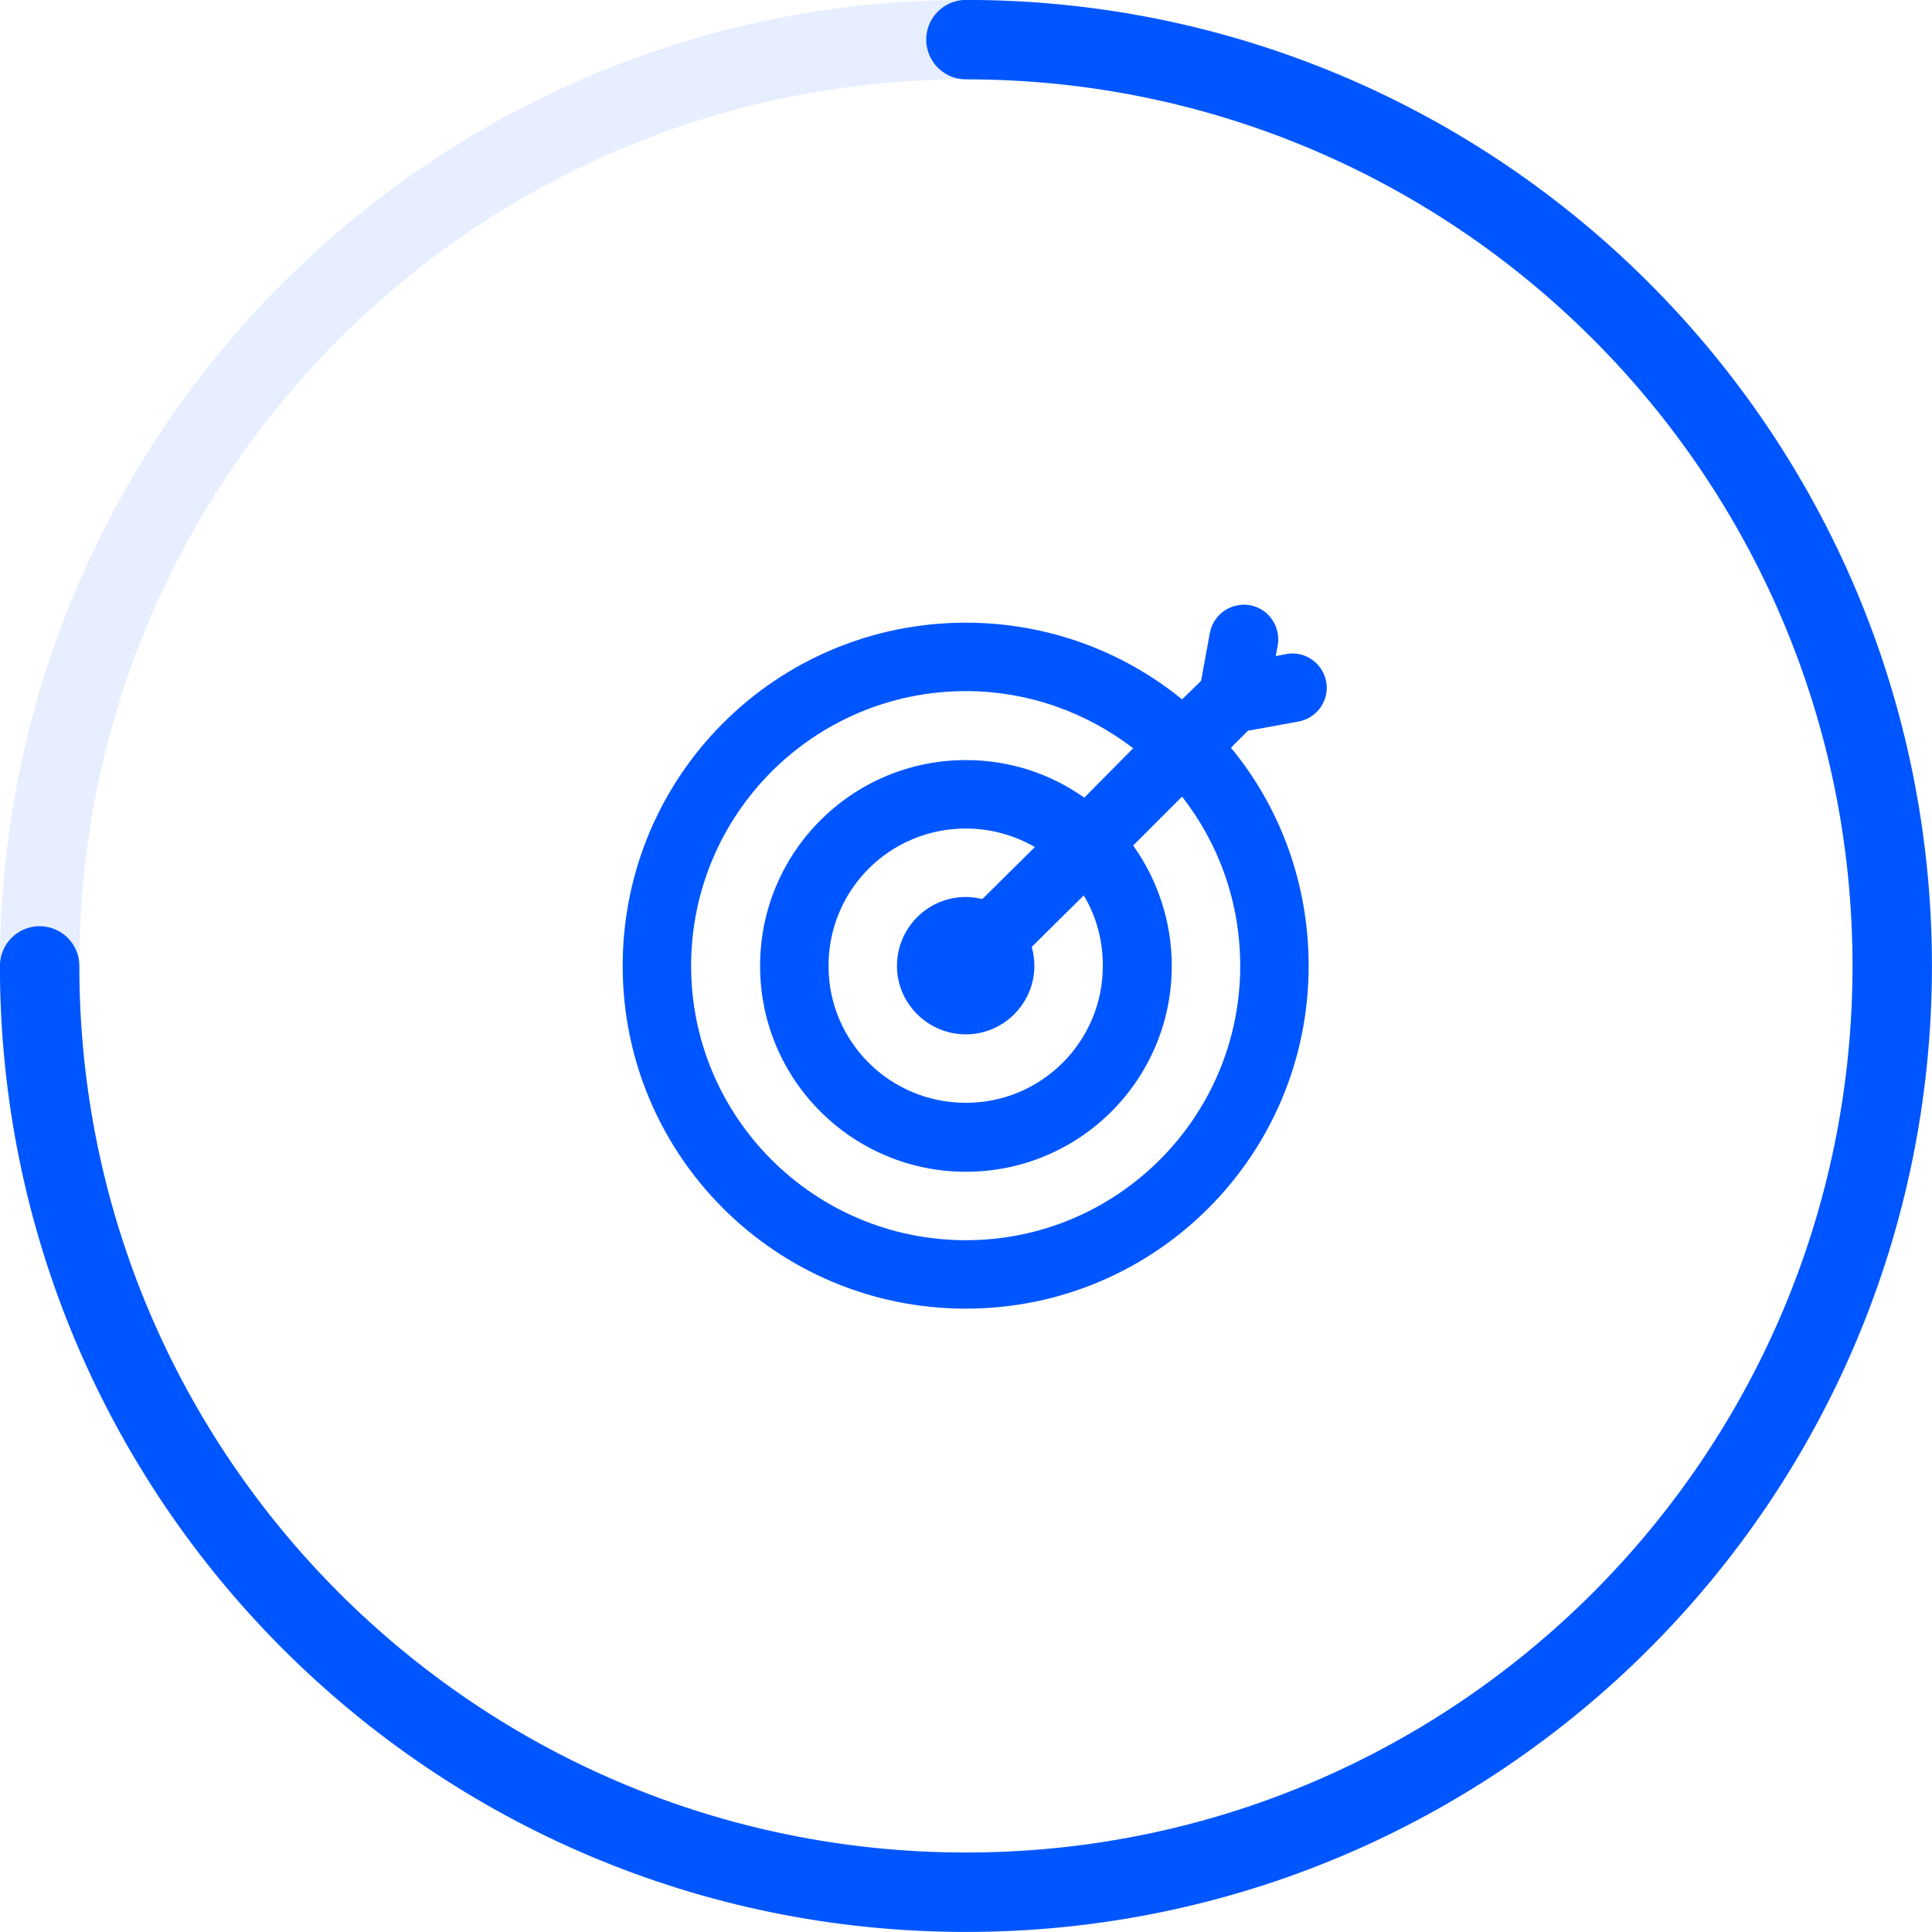 <svg width="37.543" height="37.543" viewBox="0 0 37.543 37.543" fill="none" xmlns="http://www.w3.org/2000/svg" xmlns:xlink="http://www.w3.org/1999/xlink">
	<desc>
			Created with Pixso.
	</desc>
	<defs/>
	<g opacity="0.1" style="mix-blend-mode:normal">
		<path id="Shape" d="" fill="#D8D8D8" fill-opacity="0" fill-rule="nonzero"/>
		<path id="Shape" d="M36.77 18.77C36.77 8.83 28.71 0.77 18.77 0.77C8.83 0.77 0.77 8.83 0.77 18.77C0.77 28.71 8.83 36.77 18.77 36.77C28.71 36.77 36.77 28.71 36.77 18.77Z" stroke="#0056FE" stroke-opacity="1" stroke-width="1.543"/>
	</g>
	<path id="Shape" d="M23.92 14.53C24.87 15.68 25.43 17.16 25.43 18.77C25.43 22.45 22.45 25.43 18.77 25.43C15.08 25.43 12.1 22.45 12.1 18.77C12.1 15.08 15.08 12.1 18.77 12.1C20.36 12.1 21.83 12.66 22.97 13.59L23.34 13.23L23.51 12.3C23.58 11.93 23.93 11.7 24.29 11.76C24.66 11.83 24.89 12.18 24.83 12.54L24.79 12.75L24.99 12.71C25.35 12.64 25.7 12.88 25.77 13.24C25.84 13.6 25.6 13.95 25.24 14.02L24.25 14.2L23.92 14.53ZM22.02 14.54C21.12 13.85 19.99 13.43 18.77 13.43C15.82 13.43 13.43 15.82 13.43 18.77C13.43 21.71 15.82 24.1 18.77 24.1C21.71 24.1 24.1 21.71 24.1 18.77C24.1 17.53 23.68 16.39 22.97 15.48L22.02 16.43C22.49 17.09 22.77 17.9 22.77 18.77C22.77 20.98 20.98 22.77 18.77 22.77C16.56 22.77 14.77 20.98 14.77 18.77C14.77 16.56 16.56 14.77 18.77 14.77C19.63 14.77 20.42 15.04 21.07 15.5L22.02 14.54ZM20.11 16.46C19.71 16.23 19.25 16.1 18.77 16.1C17.29 16.1 16.1 17.29 16.1 18.77C16.1 20.24 17.29 21.43 18.77 21.43C20.24 21.43 21.43 20.24 21.43 18.77C21.43 18.26 21.3 17.8 21.06 17.4L20.05 18.4C20.08 18.52 20.1 18.64 20.1 18.77C20.1 19.5 19.5 20.1 18.77 20.1C18.03 20.1 17.43 19.5 17.43 18.77C17.43 18.03 18.03 17.43 18.77 17.43C18.88 17.43 18.99 17.45 19.09 17.47L20.11 16.46Z" fill="#0056FE" fill-opacity="1" fill-rule="evenodd"/>
	<path id="Shape" d="M0.01 18.79L0 18.77C0 18.33 0.33 18 0.77 18C1.2 18 1.54 18.33 1.54 18.77L1.52 18.79L0.01 18.79ZM18.79 1.52L18.77 1.54C18.33 1.54 18 1.2 18 0.77C18 0.33 18.33 0 18.77 0L18.79 0.01L18.79 1.52Z" fill="#D8D8D8" fill-opacity="0" fill-rule="nonzero"/>
	<path id="Shape" d="M0.77 18.77C0.77 28.71 8.83 36.77 18.77 36.77C28.71 36.77 36.77 28.71 36.77 18.77C36.77 8.83 28.71 0.77 18.77 0.77" stroke="#0056FE" stroke-opacity="1" stroke-width="1.543" stroke-linejoin="round" stroke-linecap="round"/>
</svg>
